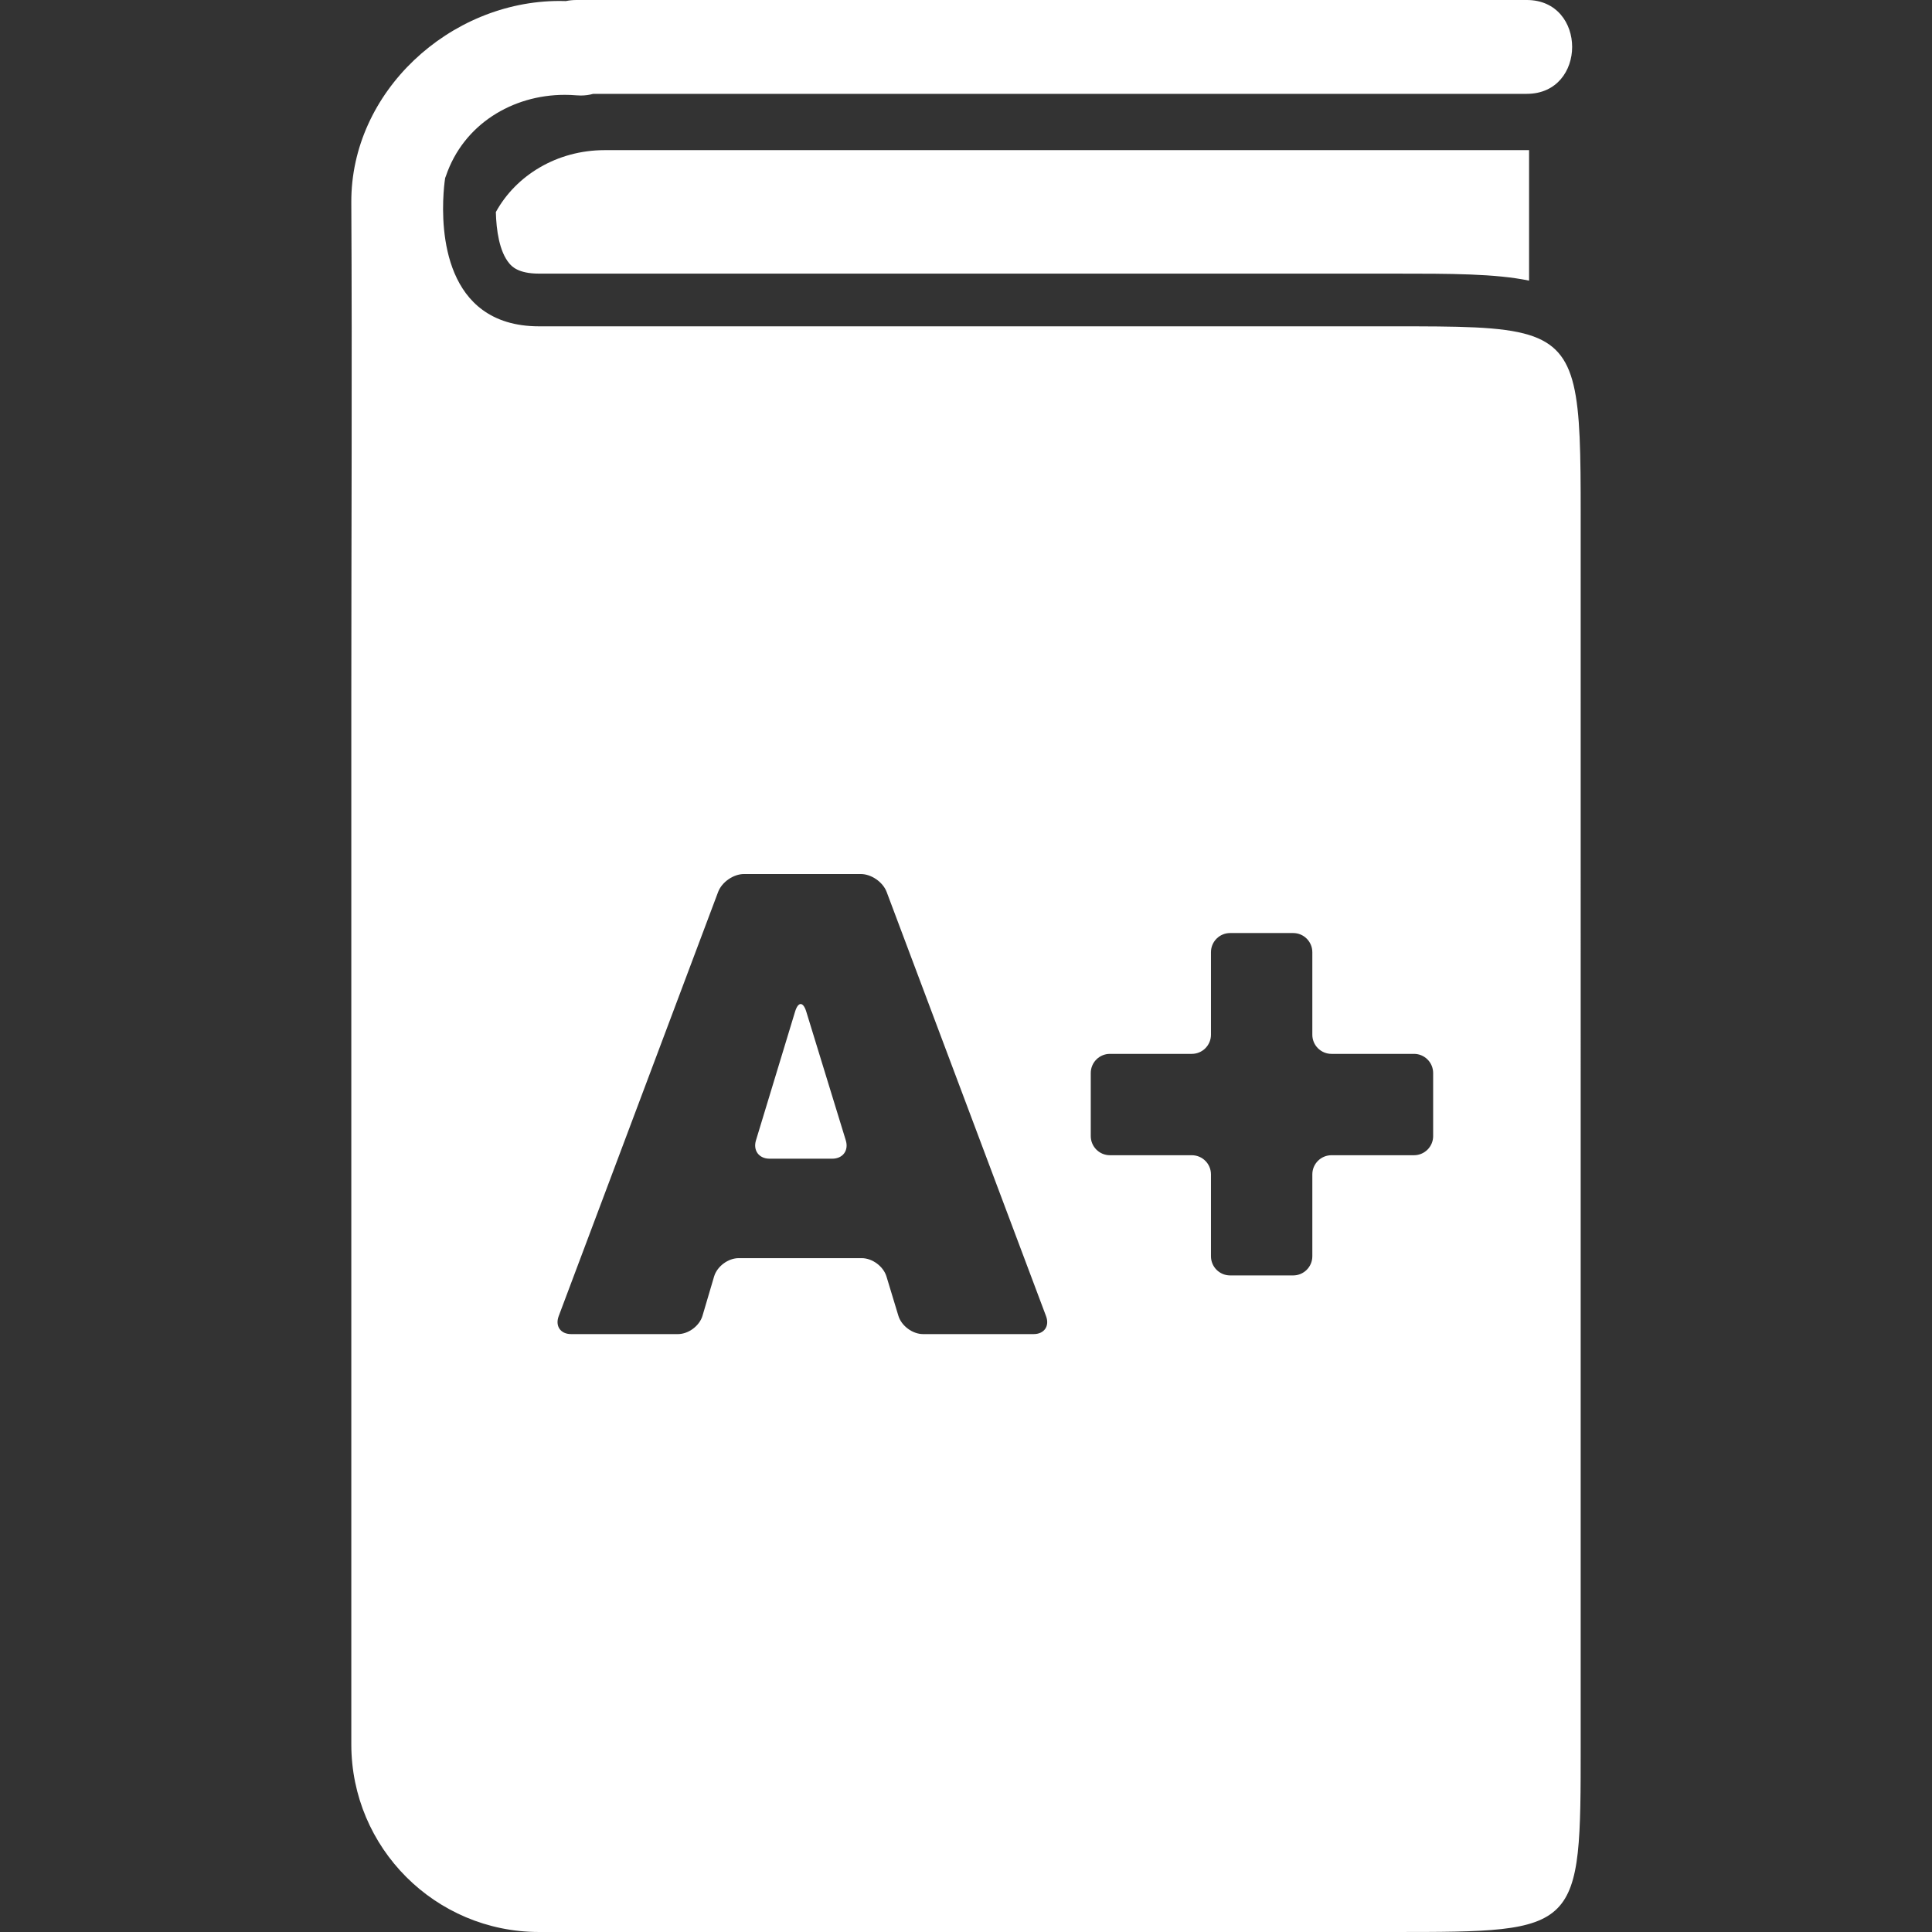 <?xml version="1.0" encoding="iso-8859-1"?>
<!-- Uploaded to: SVG Repo, www.svgrepo.com, Generator: SVG Repo Mixer Tools -->
<!DOCTYPE svg PUBLIC "-//W3C//DTD SVG 1.1//EN" "http://www.w3.org/Graphics/SVG/1.1/DTD/svg11.dtd">
<svg fill="#fff" version="1.1" id="Capa_1" xmlns="http://www.w3.org/2000/svg" xmlns:xlink="http://www.w3.org/1999/xlink" 
	 width="800px" height="800px" viewBox="0 0 560.85 560.85"
	 xml:space="preserve">
<rect x="0" y="0" width="560.85" height="560.85" fill="#333333" stroke="none"/>
<g>
	<g>
		<path d="M143.945,61.558c0.12,5.229,1.016,11.502,3.905,14.909c0.688,0.811,2.515,2.965,8.62,2.965h247.911
			c16.983,0,29.64,0.003,39.502,2.032V43.587H175.512C161.708,43.587,149.78,50.906,143.945,61.558z"/>
		<path d="M234.056,293.668c-0.902-2.938-2.356-2.935-3.25,0.007l-11.353,37.365c-0.894,2.94,0.872,5.321,3.944,5.321h18.204
			c3.072,0,4.832-2.381,3.929-5.318L234.056,293.668z"/>
		<path d="M443.883,97.238c-8.061-2.494-20.435-2.509-39.502-2.509H156.47c-7.072,0-12.366-1.842-16.347-4.737
			c-15.371-11.181-10.896-38.333-10.896-38.333c0.07-0.19,0.156-0.364,0.22-0.56c5.085-14.988,19.29-23.565,34.486-23.565
			c1.123,0,2.252,0.046,3.381,0.141c0.441,0.037,0.873,0.055,1.289,0.055c1.31,0,2.509-0.174,3.602-0.487h271.005
			c17.568,0,17.568-27.243,0-27.243H167.366c-1.104,0-2.139,0.107-3.106,0.312c-0.615-0.019-1.227-0.031-1.839-0.031
			c-31.839,0-60.613,26.35-60.438,58.492c0.263,48.434,0,96.877,0,145.313c0,66.94,0,133.881,0,200.821c0,33.819,0,67.636,0,101.455
			c0,30.092,24.394,54.486,54.486,54.486h247.911c54.486,0,54.486,0,54.486-54.486V149.215
			C458.867,114.221,458.354,101.718,443.883,97.238z M300.062,387.283H267.97c-3.072,0-6.285-2.384-7.176-5.324l-3.455-11.398
			c-0.891-2.941-4.104-5.325-7.176-5.325h-35.729c-3.072,0-6.267,2.391-7.139,5.334l-3.36,11.377
			c-0.869,2.947-4.067,5.334-7.139,5.334h-31.007c-3.072,0-4.685-2.332-3.605-5.208l46.283-123.141
			c1.08-2.876,4.446-5.208,7.521-5.208h33.886c3.072,0,6.438,2.332,7.519,5.208l46.272,123.141
			C304.747,384.954,303.135,387.283,300.062,387.283z M416.037,329.795c0,3.072-2.491,5.562-5.563,5.562h-23.947
			c-3.072,0-5.563,2.491-5.563,5.563v23.767c0,3.072-2.491,5.563-5.562,5.563h-18.303c-3.072,0-5.562-2.491-5.562-5.563v-23.767
			c0-3.072-2.491-5.563-5.563-5.563h-23.767c-3.072,0-5.563-2.49-5.563-5.562v-18.299c0-3.072,2.491-5.563,5.563-5.563h23.767
			c3.072,0,5.563-2.49,5.563-5.562v-23.951c0-3.072,2.49-5.563,5.562-5.563H375.4c3.071,0,5.562,2.491,5.562,5.563v23.951
			c0,3.072,2.491,5.562,5.563,5.562h23.947c3.072,0,5.563,2.491,5.563,5.563V329.795z"/>
	</g>
</g>
</svg>
